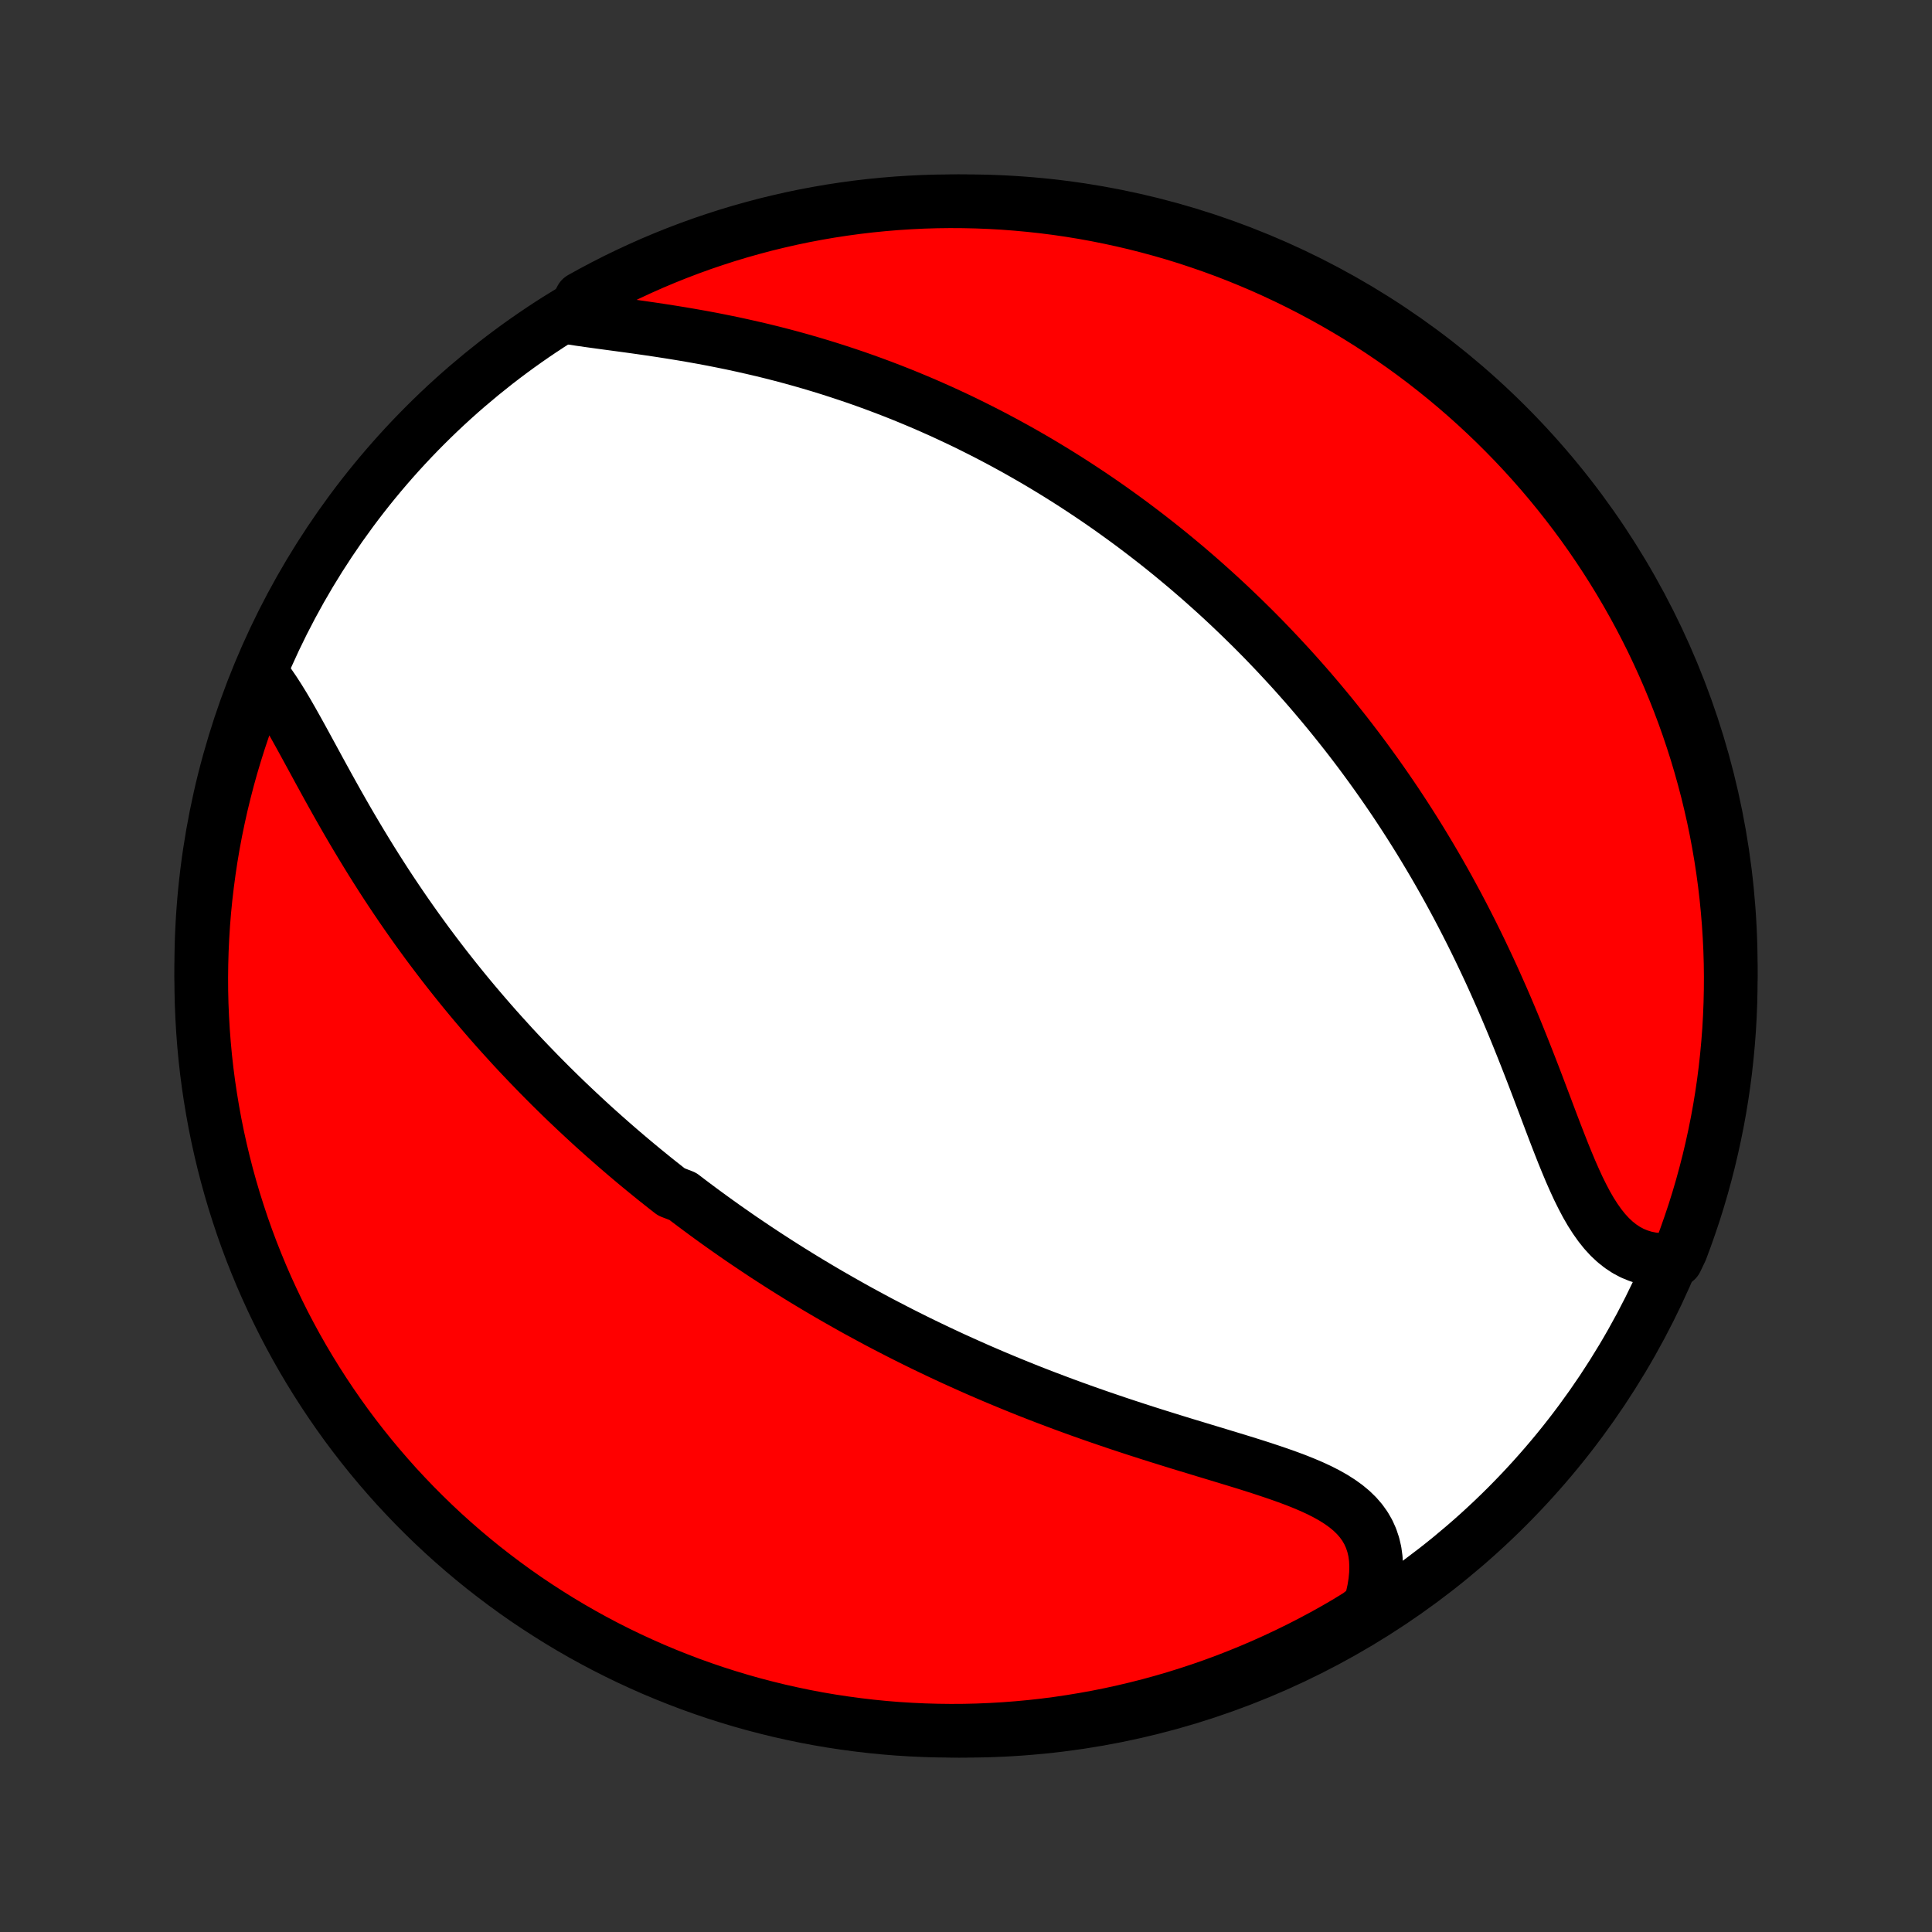 <?xml version="1.0" encoding="utf-8" standalone="no"?>
<!DOCTYPE svg PUBLIC "-//W3C//DTD SVG 1.1//EN"
  "http://www.w3.org/Graphics/SVG/1.1/DTD/svg11.dtd">
<!-- Created with matplotlib (http://matplotlib.org/) -->
<svg height="72pt" version="1.1" viewBox="0 0 72 72" width="72pt" xmlns="http://www.w3.org/2000/svg" xmlns:xlink="http://www.w3.org/1999/xlink">
 <rect x="0" y="0" width="72" height="72" fill="#333333" stroke="none"/>
 <defs>
  <style type="text/css">
*{stroke-linecap:butt;stroke-linejoin:round;}
  </style>
 </defs>
 <g id="figure_1">
  <g id="patch_1">
   <path d="
M0 72
L72 72
L72 0
L0 0
z
" style="fill:none;"/>
  </g>
  <g id="axes_1">
   <g id="PatchCollection_1">
    <defs>
     <path d="
M36 -7.5
C43.558 -7.5 50.808 -10.503 56.153 -15.848
C61.497 -21.192 64.5 -28.442 64.5 -36
C64.5 -43.558 61.497 -50.808 56.153 -56.153
C50.808 -61.497 43.558 -64.5 36 -64.5
C28.442 -64.5 21.192 -61.497 15.848 -56.153
C10.503 -50.808 7.5 -43.558 7.5 -36
C7.5 -28.442 10.503 -21.192 15.848 -15.848
C21.192 -10.503 28.442 -7.5 36 -7.5
z
" id="C0_0_a811fe30f3"/>
     <path d="
M9.71 -46.92
L9.885 -46.7
L10.056 -46.466
L10.225 -46.218
L10.392 -45.958
L10.558 -45.689
L10.723 -45.41
L10.887 -45.124
L11.051 -44.832
L11.216 -44.534
L11.381 -44.233
L11.547 -43.928
L11.715 -43.62
L11.883 -43.31
L12.053 -43
L12.224 -42.688
L12.397 -42.377
L12.571 -42.066
L12.747 -41.756
L12.924 -41.447
L13.103 -41.14
L13.284 -40.834
L13.466 -40.531
L13.649 -40.23
L13.833 -39.931
L14.019 -39.635
L14.206 -39.341
L14.394 -39.05
L14.583 -38.763
L14.774 -38.478
L14.965 -38.196
L15.157 -37.918
L15.35 -37.643
L15.543 -37.371
L15.738 -37.102
L15.932 -36.836
L16.128 -36.574
L16.324 -36.315
L16.52 -36.059
L16.717 -35.806
L16.915 -35.556
L17.112 -35.31
L17.31 -35.066
L17.508 -34.826
L17.707 -34.588
L17.906 -34.354
L18.105 -34.122
L18.304 -33.893
L18.503 -33.667
L18.703 -33.444
L18.903 -33.224
L19.102 -33.005
L19.302 -32.79
L19.503 -32.577
L19.703 -32.367
L19.904 -32.159
L20.104 -31.953
L20.305 -31.75
L20.506 -31.548
L20.708 -31.349
L20.909 -31.152
L21.111 -30.957
L21.313 -30.765
L21.515 -30.574
L21.718 -30.385
L21.92 -30.198
L22.123 -30.012
L22.327 -29.829
L22.531 -29.647
L22.735 -29.467
L22.94 -29.288
L23.145 -29.111
L23.351 -28.935
L23.557 -28.761
L23.764 -28.588
L23.971 -28.417
L24.18 -28.247
L24.388 -28.078
L24.598 -27.911
L24.808 -27.745
L25.019 -27.58
L25.444 -27.416
L25.657 -27.253
L25.872 -27.091
L26.088 -26.93
L26.304 -26.771
L26.522 -26.612
L26.741 -26.454
L26.961 -26.297
L27.183 -26.141
L27.405 -25.986
L27.629 -25.831
L27.855 -25.678
L28.082 -25.525
L28.31 -25.373
L28.54 -25.221
L28.772 -25.071
L29.005 -24.921
L29.24 -24.771
L29.476 -24.623
L29.715 -24.475
L29.955 -24.327
L30.198 -24.18
L30.442 -24.034
L30.689 -23.888
L30.937 -23.743
L31.188 -23.599
L31.441 -23.455
L31.696 -23.311
L31.953 -23.168
L32.214 -23.026
L32.476 -22.884
L32.741 -22.742
L33.008 -22.602
L33.279 -22.462
L33.551 -22.322
L33.827 -22.183
L34.105 -22.044
L34.387 -21.906
L34.671 -21.769
L34.958 -21.632
L35.248 -21.496
L35.541 -21.36
L35.837 -21.226
L36.136 -21.092
L36.438 -20.958
L36.743 -20.826
L37.051 -20.694
L37.363 -20.563
L37.678 -20.433
L37.995 -20.304
L38.316 -20.175
L38.64 -20.048
L38.967 -19.922
L39.297 -19.797
L39.63 -19.672
L39.966 -19.549
L40.304 -19.427
L40.646 -19.306
L40.99 -19.186
L41.336 -19.068
L41.684 -18.95
L42.035 -18.834
L42.387 -18.719
L42.741 -18.605
L43.097 -18.492
L43.453 -18.381
L43.81 -18.27
L44.168 -18.16
L44.526 -18.052
L44.883 -17.943
L45.239 -17.836
L45.593 -17.728
L45.946 -17.621
L46.295 -17.514
L46.641 -17.406
L46.983 -17.297
L47.319 -17.186
L47.649 -17.074
L47.973 -16.959
L48.288 -16.842
L48.593 -16.72
L48.889 -16.594
L49.172 -16.463
L49.442 -16.325
L49.699 -16.18
L49.939 -16.027
L50.163 -15.866
L50.369 -15.695
L50.556 -15.513
L50.723 -15.32
L50.869 -15.116
L50.994 -14.899
L51.096 -14.671
L51.177 -14.43
L51.236 -14.178
L51.272 -13.914
L51.286 -13.638
L51.279 -13.353
L51.251 -13.057
L51.202 -12.754
L51.133 -12.442
L51.044 -12.124
L50.622 -11.8
L50.193 -11.537
L49.76 -11.285
L49.322 -11.041
L48.88 -10.805
L48.434 -10.576
L47.985 -10.356
L47.532 -10.143
L47.075 -9.937
L46.615 -9.74
L46.152 -9.551
L45.686 -9.369
L45.216 -9.196
L44.744 -9.031
L44.27 -8.875
L43.792 -8.726
L43.313 -8.586
L42.831 -8.454
L42.347 -8.331
L41.861 -8.216
L41.373 -8.109
L40.884 -8.011
L40.393 -7.922
L39.901 -7.841
L39.408 -7.768
L38.914 -7.704
L38.418 -7.649
L37.922 -7.603
L37.426 -7.565
L36.929 -7.536
L36.432 -7.515
L35.934 -7.503
L35.437 -7.5
L34.94 -7.506
L34.443 -7.52
L33.946 -7.543
L33.45 -7.574
L32.956 -7.614
L32.461 -7.663
L31.968 -7.721
L31.477 -7.787
L30.986 -7.861
L30.497 -7.944
L30.01 -8.036
L29.525 -8.137
L29.041 -8.245
L28.56 -8.363
L28.081 -8.488
L27.605 -8.622
L27.13 -8.765
L26.659 -8.915
L26.191 -9.074
L25.725 -9.241
L25.263 -9.417
L24.804 -9.6
L24.348 -9.791
L23.896 -9.991
L23.447 -10.198
L23.003 -10.413
L22.562 -10.636
L22.125 -10.867
L21.693 -11.105
L21.265 -11.351
L20.841 -11.605
L20.423 -11.866
L20.009 -12.134
L19.599 -12.409
L19.195 -12.692
L18.796 -12.982
L18.402 -13.279
L18.013 -13.582
L17.63 -13.893
L17.253 -14.21
L16.881 -14.534
L16.515 -14.864
L16.155 -15.201
L15.801 -15.545
L15.453 -15.894
L15.112 -16.25
L14.776 -16.611
L14.448 -16.979
L14.126 -17.352
L13.81 -17.731
L13.501 -18.116
L13.199 -18.506
L12.904 -18.901
L12.617 -19.301
L12.336 -19.707
L12.062 -20.118
L11.796 -20.533
L11.537 -20.953
L11.285 -21.378
L11.041 -21.807
L10.805 -22.241
L10.576 -22.678
L10.356 -23.12
L10.143 -23.566
L9.937 -24.015
L9.74 -24.468
L9.551 -24.925
L9.369 -25.385
L9.196 -25.848
L9.031 -26.314
L8.875 -26.784
L8.726 -27.256
L8.586 -27.73
L8.454 -28.208
L8.331 -28.687
L8.216 -29.169
L8.109 -29.653
L8.011 -30.139
L7.922 -30.627
L7.841 -31.116
L7.768 -31.607
L7.704 -32.099
L7.649 -32.592
L7.603 -33.086
L7.565 -33.582
L7.536 -34.078
L7.515 -34.574
L7.503 -35.071
L7.5 -35.568
L7.506 -36.066
L7.52 -36.563
L7.543 -37.06
L7.574 -37.557
L7.614 -38.054
L7.663 -38.55
L7.721 -39.044
L7.787 -39.539
L7.861 -40.032
L7.944 -40.523
L8.036 -41.014
L8.137 -41.503
L8.245 -41.99
L8.363 -42.475
L8.488 -42.959
L8.622 -43.44
L8.765 -43.919
L8.915 -44.395
L9.074 -44.87
L9.241 -45.341
L9.417 -45.809
z
" id="C0_1_de26318419"/>
     <path d="
M21.291 -60.154
L21.641 -60.101
L21.998 -60.05
L22.361 -60
L22.73 -59.95
L23.102 -59.9
L23.479 -59.849
L23.858 -59.796
L24.239 -59.741
L24.621 -59.684
L25.004 -59.624
L25.387 -59.562
L25.769 -59.497
L26.15 -59.429
L26.531 -59.358
L26.909 -59.283
L27.286 -59.206
L27.66 -59.125
L28.032 -59.041
L28.402 -58.955
L28.768 -58.865
L29.131 -58.772
L29.492 -58.676
L29.849 -58.577
L30.202 -58.475
L30.552 -58.371
L30.898 -58.264
L31.241 -58.154
L31.58 -58.042
L31.916 -57.928
L32.248 -57.811
L32.576 -57.692
L32.9 -57.571
L33.221 -57.448
L33.538 -57.323
L33.851 -57.196
L34.161 -57.067
L34.467 -56.937
L34.77 -56.804
L35.069 -56.671
L35.364 -56.535
L35.657 -56.398
L35.946 -56.26
L36.231 -56.12
L36.514 -55.978
L36.793 -55.836
L37.069 -55.692
L37.342 -55.547
L37.613 -55.4
L37.88 -55.253
L38.144 -55.104
L38.406 -54.954
L38.665 -54.803
L38.921 -54.651
L39.175 -54.497
L39.426 -54.343
L39.675 -54.187
L39.921 -54.031
L40.165 -53.873
L40.407 -53.714
L40.647 -53.554
L40.884 -53.394
L41.119 -53.232
L41.353 -53.069
L41.584 -52.904
L41.813 -52.739
L42.041 -52.573
L42.267 -52.405
L42.491 -52.236
L42.714 -52.066
L42.934 -51.895
L43.154 -51.723
L43.371 -51.55
L43.588 -51.375
L43.802 -51.199
L44.016 -51.021
L44.228 -50.843
L44.439 -50.662
L44.649 -50.481
L44.857 -50.298
L45.064 -50.113
L45.271 -49.927
L45.476 -49.74
L45.68 -49.551
L45.883 -49.36
L46.085 -49.167
L46.287 -48.973
L46.487 -48.777
L46.687 -48.58
L46.886 -48.38
L47.084 -48.179
L47.281 -47.975
L47.477 -47.77
L47.673 -47.562
L47.868 -47.352
L48.063 -47.141
L48.257 -46.927
L48.45 -46.71
L48.643 -46.492
L48.835 -46.271
L49.026 -46.047
L49.217 -45.821
L49.408 -45.592
L49.598 -45.361
L49.787 -45.127
L49.976 -44.89
L50.165 -44.651
L50.353 -44.408
L50.54 -44.163
L50.727 -43.915
L50.913 -43.663
L51.099 -43.408
L51.284 -43.151
L51.469 -42.889
L51.653 -42.625
L51.837 -42.357
L52.02 -42.086
L52.202 -41.811
L52.384 -41.532
L52.565 -41.25
L52.745 -40.965
L52.925 -40.675
L53.103 -40.382
L53.281 -40.085
L53.458 -39.785
L53.634 -39.48
L53.809 -39.172
L53.983 -38.86
L54.155 -38.544
L54.327 -38.224
L54.497 -37.9
L54.666 -37.572
L54.834 -37.241
L55 -36.906
L55.165 -36.567
L55.328 -36.225
L55.49 -35.88
L55.65 -35.531
L55.808 -35.178
L55.965 -34.824
L56.12 -34.466
L56.273 -34.105
L56.424 -33.743
L56.573 -33.378
L56.72 -33.012
L56.866 -32.644
L57.01 -32.276
L57.153 -31.907
L57.294 -31.538
L57.433 -31.17
L57.572 -30.804
L57.709 -30.439
L57.846 -30.077
L57.983 -29.719
L58.12 -29.366
L58.257 -29.018
L58.396 -28.677
L58.536 -28.343
L58.679 -28.019
L58.824 -27.704
L58.974 -27.402
L59.127 -27.112
L59.286 -26.837
L59.452 -26.578
L59.624 -26.335
L59.803 -26.111
L59.991 -25.906
L60.187 -25.722
L60.392 -25.559
L60.607 -25.417
L60.83 -25.298
L61.063 -25.202
L61.305 -25.128
L61.555 -25.077
L61.813 -25.048
L62.463 -25.041
L62.644 -25.419
L62.816 -25.882
L62.98 -26.349
L63.137 -26.818
L63.285 -27.291
L63.424 -27.765
L63.555 -28.243
L63.678 -28.723
L63.792 -29.205
L63.898 -29.689
L63.996 -30.175
L64.085 -30.663
L64.165 -31.152
L64.237 -31.643
L64.3 -32.135
L64.354 -32.628
L64.4 -33.123
L64.438 -33.618
L64.466 -34.114
L64.486 -34.611
L64.497 -35.108
L64.5 -35.605
L64.494 -36.102
L64.479 -36.6
L64.455 -37.097
L64.423 -37.594
L64.382 -38.09
L64.333 -38.586
L64.275 -39.081
L64.208 -39.575
L64.133 -40.068
L64.049 -40.559
L63.957 -41.05
L63.856 -41.539
L63.746 -42.026
L63.629 -42.511
L63.502 -42.994
L63.368 -43.475
L63.225 -43.954
L63.073 -44.431
L62.914 -44.904
L62.746 -45.376
L62.57 -45.844
L62.386 -46.309
L62.194 -46.771
L61.994 -47.23
L61.786 -47.685
L61.571 -48.137
L61.347 -48.586
L61.116 -49.03
L60.877 -49.47
L60.63 -49.907
L60.376 -50.339
L60.115 -50.766
L59.846 -51.19
L59.57 -51.608
L59.287 -52.022
L58.997 -52.431
L58.699 -52.835
L58.395 -53.233
L58.084 -53.627
L57.766 -54.015
L57.442 -54.398
L57.111 -54.775
L56.774 -55.146
L56.43 -55.512
L56.08 -55.871
L55.724 -56.225
L55.362 -56.572
L54.994 -56.913
L54.62 -57.248
L54.241 -57.576
L53.856 -57.898
L53.465 -58.213
L53.07 -58.521
L52.669 -58.823
L52.263 -59.117
L51.852 -59.404
L51.436 -59.685
L51.016 -59.958
L50.591 -60.224
L50.161 -60.482
L49.727 -60.733
L49.289 -60.976
L48.847 -61.212
L48.401 -61.44
L47.952 -61.66
L47.498 -61.873
L47.041 -62.078
L46.581 -62.274
L46.118 -62.463
L45.651 -62.644
L45.182 -62.816
L44.709 -62.98
L44.235 -63.137
L43.757 -63.285
L43.277 -63.424
L42.795 -63.555
L42.311 -63.678
L41.825 -63.792
L41.337 -63.898
L40.848 -63.996
L40.357 -64.085
L39.865 -64.165
L39.372 -64.237
L38.877 -64.3
L38.382 -64.354
L37.886 -64.4
L37.389 -64.438
L36.892 -64.466
L36.395 -64.486
L35.898 -64.497
L35.4 -64.5
L34.903 -64.494
L34.406 -64.479
L33.91 -64.455
L33.414 -64.423
L32.919 -64.382
L32.425 -64.333
L31.932 -64.275
L31.441 -64.208
L30.95 -64.133
L30.461 -64.049
L29.974 -63.957
L29.489 -63.856
L29.006 -63.746
L28.525 -63.629
L28.046 -63.502
L27.57 -63.368
L27.096 -63.225
L26.625 -63.073
L26.156 -62.914
L25.691 -62.746
L25.229 -62.57
L24.77 -62.386
L24.314 -62.194
L23.863 -61.994
L23.415 -61.786
L22.97 -61.571
L22.53 -61.347
L22.093 -61.116
L21.661 -60.877
z
" id="C0_2_a00c5b0c46"/>
    </defs>
    <g clip-path="url(#p1bffca34e9)">
     <use style="fill:#ffffff;stroke:#000000;stroke-width:2.0;" x="0.0" xlink:href="#C0_0_a811fe30f3" y="72.0"/>
    </g>
    <g clip-path="url(#p1bffca34e9)">
     <use style="fill:#ff0000;stroke:#000000;stroke-width:2.0;" x="0.0" xlink:href="#C0_1_de26318419" y="72.0"/>
    </g>
    <g clip-path="url(#p1bffca34e9)">
     <use style="fill:#ff0000;stroke:#000000;stroke-width:2.0;" x="0.0" xlink:href="#C0_2_a00c5b0c46" y="72.0"/>
    </g>
   </g>
  </g>
 </g>
 <defs>
  <clipPath id="p1bffca34e9">
   <rect height="72.0" width="72.0" x="0.0" y="0.0"/>
  </clipPath>
 </defs>
</svg>
